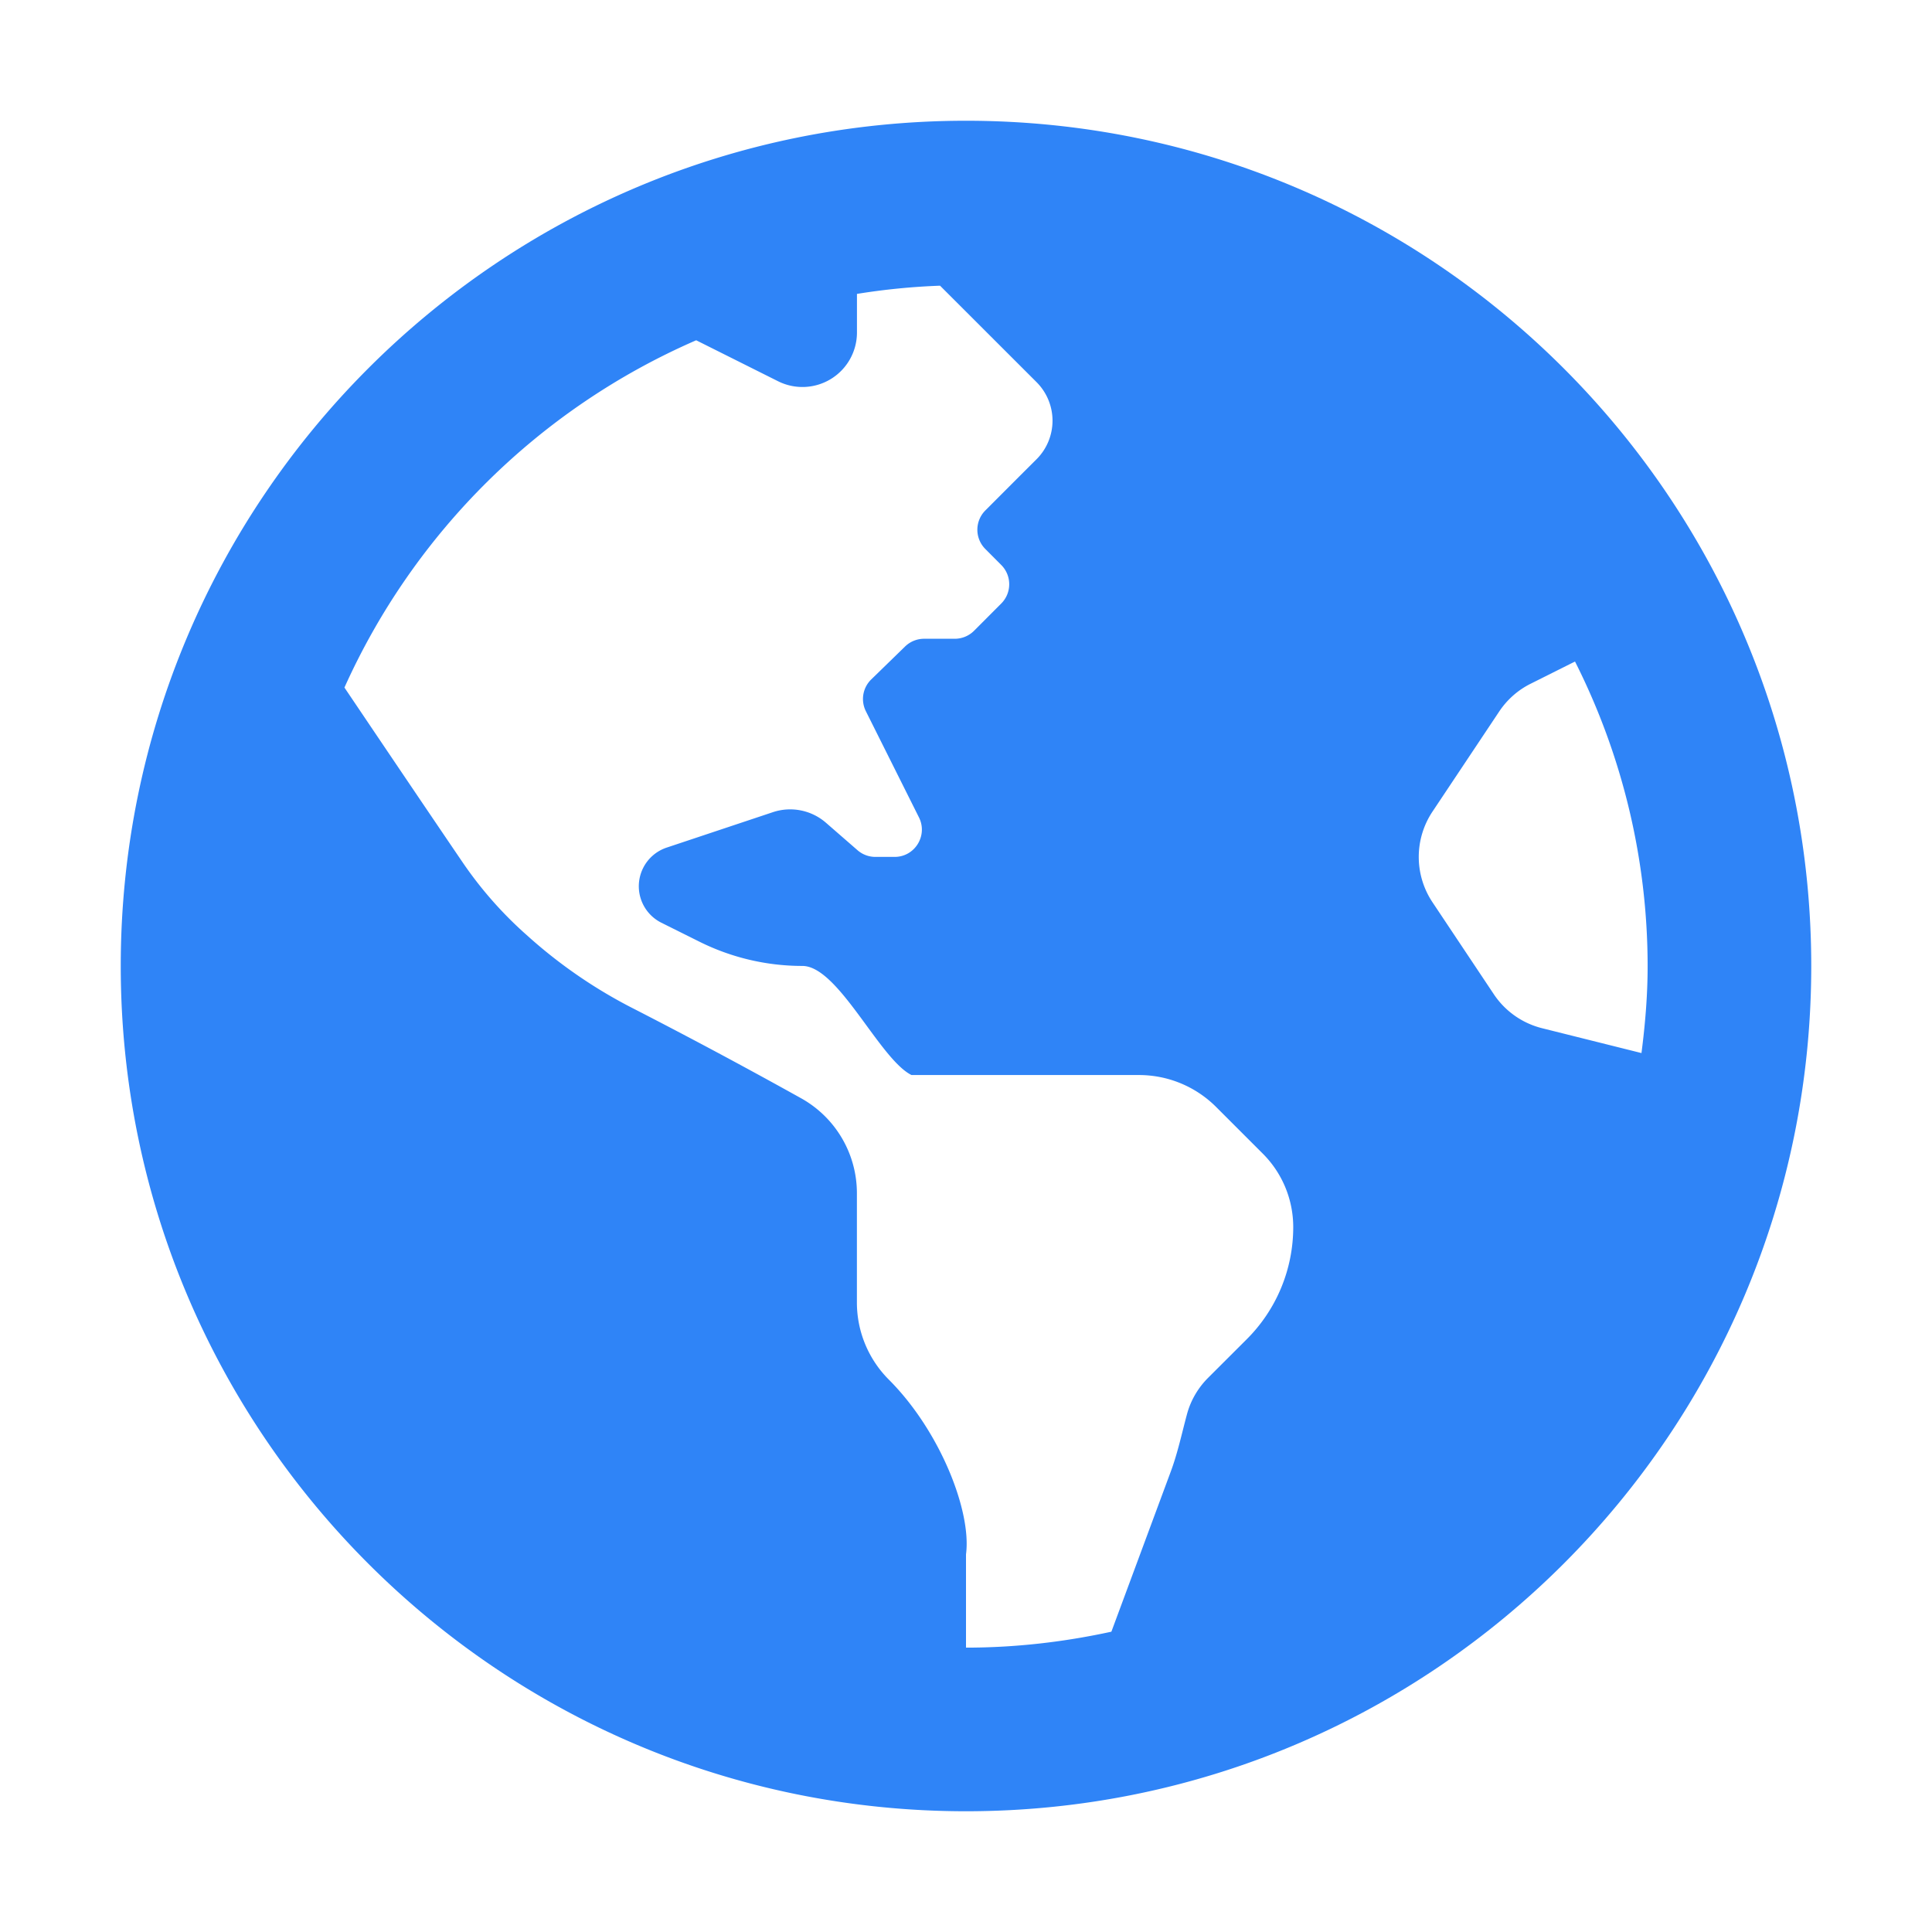 <?xml version="1.0" standalone="no"?><!DOCTYPE svg PUBLIC "-//W3C//DTD SVG 1.1//EN" "http://www.w3.org/Graphics/SVG/1.1/DTD/svg11.dtd"><svg t="1711249069207" class="icon" viewBox="0 0 1024 1024" version="1.1" xmlns="http://www.w3.org/2000/svg" p-id="43800" xmlns:xlink="http://www.w3.org/1999/xlink" width="200" height="200"><path d="M512 64C264.576 64 64 264.576 64 512s200.576 448 448 448 448-200.576 448-448S759.424 64 512 64z m148.64 645.984l-20.416 20.384c-5.408 5.44-9.216 12.096-11.136 19.328-2.752 10.24-4.928 20.576-8.64 30.496l-31.392 84.64c-24.864 5.408-50.592 8.448-77.056 8.448v-49.44c3.04-22.816-13.792-65.504-40.864-92.576a57.824 57.824 0 0 1-16.96-40.896v-57.824a57.6 57.6 0 0 0-29.728-50.528 2980.32 2980.32 0 0 0-88.16-47.168 260.416 260.416 0 0 1-57.184-39.296l-1.44-1.28a207.36 207.36 0 0 1-32.64-37.472c-16.928-24.864-44.544-65.792-62.464-92.384a363.264 363.264 0 0 1 186.432-184.064l43.36 21.696a28.896 28.896 0 0 0 41.856-25.856v-20.416c14.4-2.336 29.12-3.808 44.032-4.352l51.136 51.104a28.896 28.896 0 0 1 0 40.896l-8.48 8.448-18.656 18.688a14.464 14.464 0 0 0 0 20.416l8.448 8.48a14.464 14.464 0 0 1 0 20.416l-14.432 14.464a14.464 14.464 0 0 1-10.24 4.224h-16.224a14.432 14.432 0 0 0-10.08 4.096l-17.92 17.44a14.464 14.464 0 0 0-2.88 16.832l28.16 56.32c4.8 9.6-2.176 20.928-12.896 20.928H464a14.432 14.432 0 0 1-9.472-3.52l-16.768-14.592a28.928 28.928 0 0 0-28.096-5.6l-56.32 18.784a21.6 21.6 0 0 0-2.816 39.808l20.032 9.984a122.336 122.336 0 0 0 54.72 12.928c19.04 0 40.832 49.312 57.824 57.824h120.576c15.36 0 30.048 6.08 40.896 16.928l24.736 24.736c10.336 10.336 16.128 24.32 16.128 38.944 0 22.4-8.928 43.84-24.8 59.584z m156.64-165.024a43.36 43.36 0 0 1-25.536-18.016l-32.48-48.704a43.296 43.296 0 0 1 0-48.096l35.36-53.056c4.192-6.272 9.92-11.36 16.704-14.72l23.456-11.744A358.464 358.464 0 0 1 873.28 512c0 15.68-1.312 31.008-3.264 46.144l-52.736-13.184z" fill="#2f84f7" p-id="43801"></path></svg>